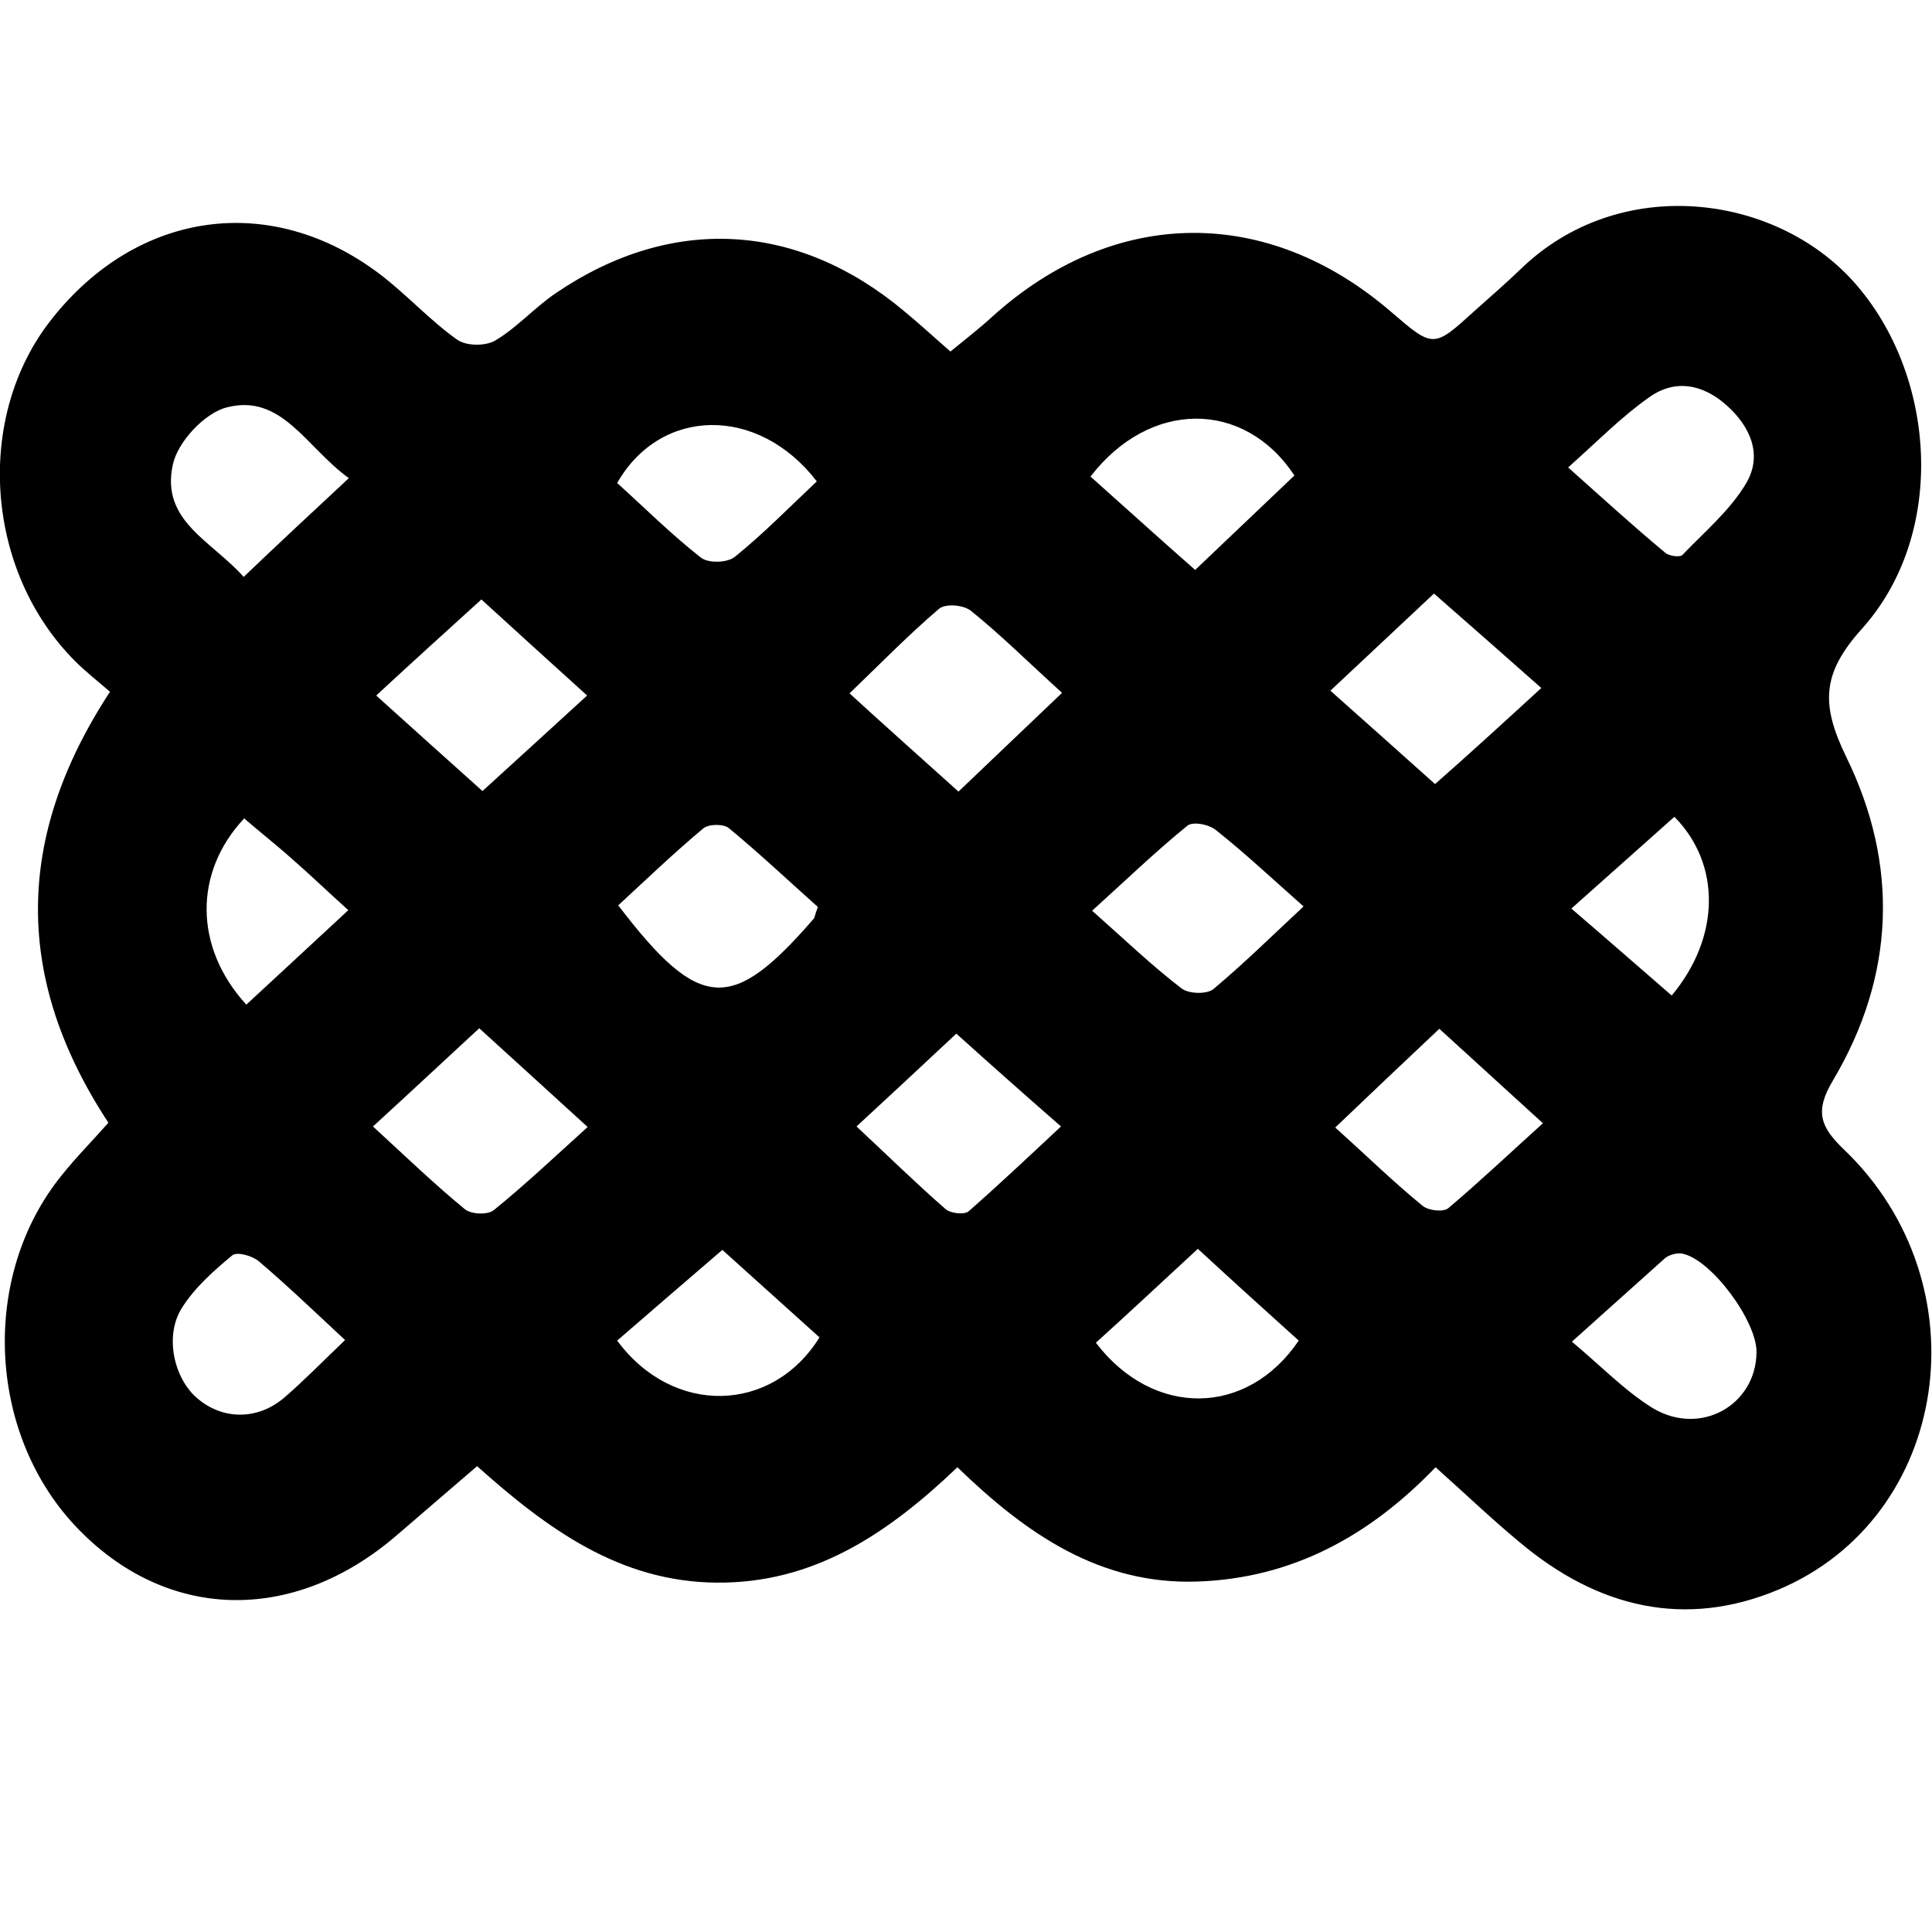 <?xml version="1.0" encoding="utf-8"?>
<!-- Generator: Adobe Illustrator 22.0.1, SVG Export Plug-In . SVG Version: 6.00 Build 0)  -->
<svg version="1.1" id="Layer_1" xmlns="http://www.w3.org/2000/svg" xmlns:xlink="http://www.w3.org/1999/xlink" x="0px" y="0px"
	 viewBox="0 0 360 360" style="enable-background:new 0 0 360 360;" xml:space="preserve">
<g id="KYJ26w_1_">
	<g>
		<path d="M88.9,273.2c-5.5,4.7-10.2,8.8-15,12.9c-19.4,16.7-43.2,16-59.9-1.8c-16.4-17.5-17.6-46.7-2.5-65.3
			c2.7-3.4,5.8-6.5,8.7-9.8c-17.5-26.6-17.6-53,0.3-80.3c-2.2-1.9-4.5-3.7-6.5-5.7C-2.8,106.4-4.8,77.7,9.6,59.5
			c16-20.3,40.9-23.8,61.2-8.4c5,3.8,9.3,8.6,14.4,12.2c1.7,1.2,5.2,1.2,7,0.2c4.1-2.4,7.4-6.2,11.4-8.9c21.5-14.6,45-13.3,64.9,3.4
			c2.8,2.3,5.5,4.8,8.6,7.5c2.7-2.2,5.4-4.3,7.8-6.5c22.7-20.5,51.2-20.8,74.3-0.9c7.9,6.8,7.9,6.8,15.6-0.2
			c2.9-2.6,5.8-5.1,8.6-7.8c18.3-17.7,47.2-14.1,62,2.4c15.4,17.2,17.5,46.8,1.6,64.6c-7.6,8.4-7.7,14.2-3,23.9
			c9.9,20.2,9.1,40.9-2.5,60.4c-3.4,5.7-2.3,8.6,2.1,12.8c26.2,25.1,19.8,68.5-12.2,82c-17.4,7.3-33.7,3.4-48.2-8.8
			c-5.2-4.3-10.1-9-15.7-14c-12.4,12.9-26.8,20.7-44.4,21.3c-18.1,0.6-31.8-8.8-44.7-21.3c-12.9,12.3-26.7,21.7-45,21.5
			C115.5,294.7,102.1,285,88.9,273.2z M178.6,147.5c6.7-6.4,12.7-12.1,19.3-18.4c-6.3-5.7-11.4-10.8-17-15.3c-1.4-1.1-4.8-1.4-6-0.3
			c-5.6,4.8-10.8,10.1-16.6,15.7C165.3,135.6,171.6,141.2,178.6,147.5z M69.5,209.9c6.3,5.8,11.5,10.8,17.1,15.4
			c1.2,1,4.3,1.1,5.4,0.2c5.8-4.7,11.2-9.8,17.5-15.5c-7-6.4-13.4-12.2-20.2-18.4C82.7,197.7,76.6,203.4,69.5,209.9z M109.4,129.6
			c-7.1-6.4-13.1-11.9-19.7-17.9c-6.6,6-12.8,11.6-19.6,17.9c7,6.3,13.2,11.9,19.8,17.8C96.4,141.5,102.4,136,109.4,129.6z
			 M287.2,128.2c-7.1-6.3-13.4-11.8-20-17.6c-6.6,6.2-12.7,11.9-19.3,18.1c7,6.2,13,11.6,19.5,17.4C274,140.3,280,134.8,287.2,128.2
			z M242.9,168.9c-6.1-5.4-11-10-16.3-14.2c-1.3-1.1-4.4-1.7-5.4-0.8c-5.9,4.8-11.4,10.1-17.7,15.8c6.1,5.4,11.2,10.3,16.7,14.5
			c1.3,1,4.7,1.1,5.9,0.1C231.6,179.7,236.8,174.6,242.9,168.9z M268.2,191.7c-6.7,6.3-12.8,12.1-19.4,18.4
			c5.9,5.3,10.9,10.2,16.3,14.6c1.1,0.9,3.9,1.2,4.8,0.4c5.8-4.9,11.4-10.2,17.6-15.8C280.7,203.1,274.8,197.7,268.2,191.7z
			 M152.4,169c-5.5-4.9-10.9-10-16.6-14.7c-1-0.8-3.8-0.8-4.8,0.1c-5.5,4.6-10.6,9.5-15.8,14.3c15.2,19.9,21.2,20.1,36.5,2.4
			C151.8,170.9,151.8,170.6,152.4,169z M292.2,87.1c6.5,5.8,12.2,11,18.1,15.9c0.7,0.6,2.7,0.9,3.2,0.4c4.1-4.3,8.9-8.3,11.9-13.4
			c3.1-5.3,0.7-10.6-3.7-14.5c-4.5-4-9.7-4.9-14.5-1.4C302.1,77.7,297.7,82.2,292.2,87.1z M292.9,250c5.5,4.6,9.9,9.2,15.1,12.4
			c8.9,5.3,19.2-0.6,19.3-10.4c0.1-5.8-8.4-17.3-13.8-18.4c-1-0.2-2.4,0.2-3.2,0.8C304.8,239.3,299.3,244.3,292.9,250z M159.6,209.9
			c6,5.6,11.2,10.7,16.6,15.4c0.9,0.8,3.5,1.1,4.3,0.4c5.7-5,11.2-10.2,17.2-15.8c-7.2-6.3-13.3-11.7-19.5-17.3
			C171.9,198.5,166.2,203.8,159.6,209.9z M65,89.1c-8-5.8-12.5-15.8-22.7-13.2c-4.1,1-9.2,6.4-10.1,10.7
			c-2.3,10.5,7.3,14.2,13.2,20.9C51.9,101.3,58,95.6,65,89.1z M64.3,249.7c-5.8-5.4-10.8-10.2-16.1-14.7c-1.2-1-4-1.8-4.9-1.1
			c-3.5,2.9-7,6-9.4,9.8c-3.3,5.2-1.5,13.1,2.8,16.8c4.7,4.1,11.3,4.2,16.3-0.1C56.6,257.3,59.9,253.9,64.3,249.7z M203.2,88.8
			c6.6,5.9,12.8,11.5,19.5,17.4c6.5-6.2,12.6-12,18.5-17.6C231.8,74.4,214.2,74.5,203.2,88.8z M242,249.8
			c-6.1-5.5-12.3-11.1-18.8-17.1c-6.7,6.2-12.8,11.9-19,17.5C214.9,264.2,232.4,264,242,249.8z M152.2,89.7
			C141.3,75.5,123.1,75.8,115,90c5.1,4.6,10.1,9.6,15.6,13.9c1.4,1.1,5,1,6.4-0.2C142.2,99.5,147,94.6,152.2,89.7z M115,249.8
			c10.4,14.1,28.9,13.6,37.7-0.6c-5.9-5.3-12-10.8-18.1-16.3C127.7,238.8,121.5,244.2,115,249.8z M45.9,187.2
			c6.4-5.9,12.4-11.5,19-17.6c-4.2-3.8-7.1-6.6-10.2-9.3c-3-2.7-6.2-5.2-9.2-7.8C36.1,162.5,36.1,176.5,45.9,187.2z M312,152.2
			c-6.1,5.4-12.2,10.9-19.2,17.1c7,6,12.8,11.1,18.7,16.2C320.6,174.6,320.7,161,312,152.2z"/>
	</g>
</g>
</svg>
